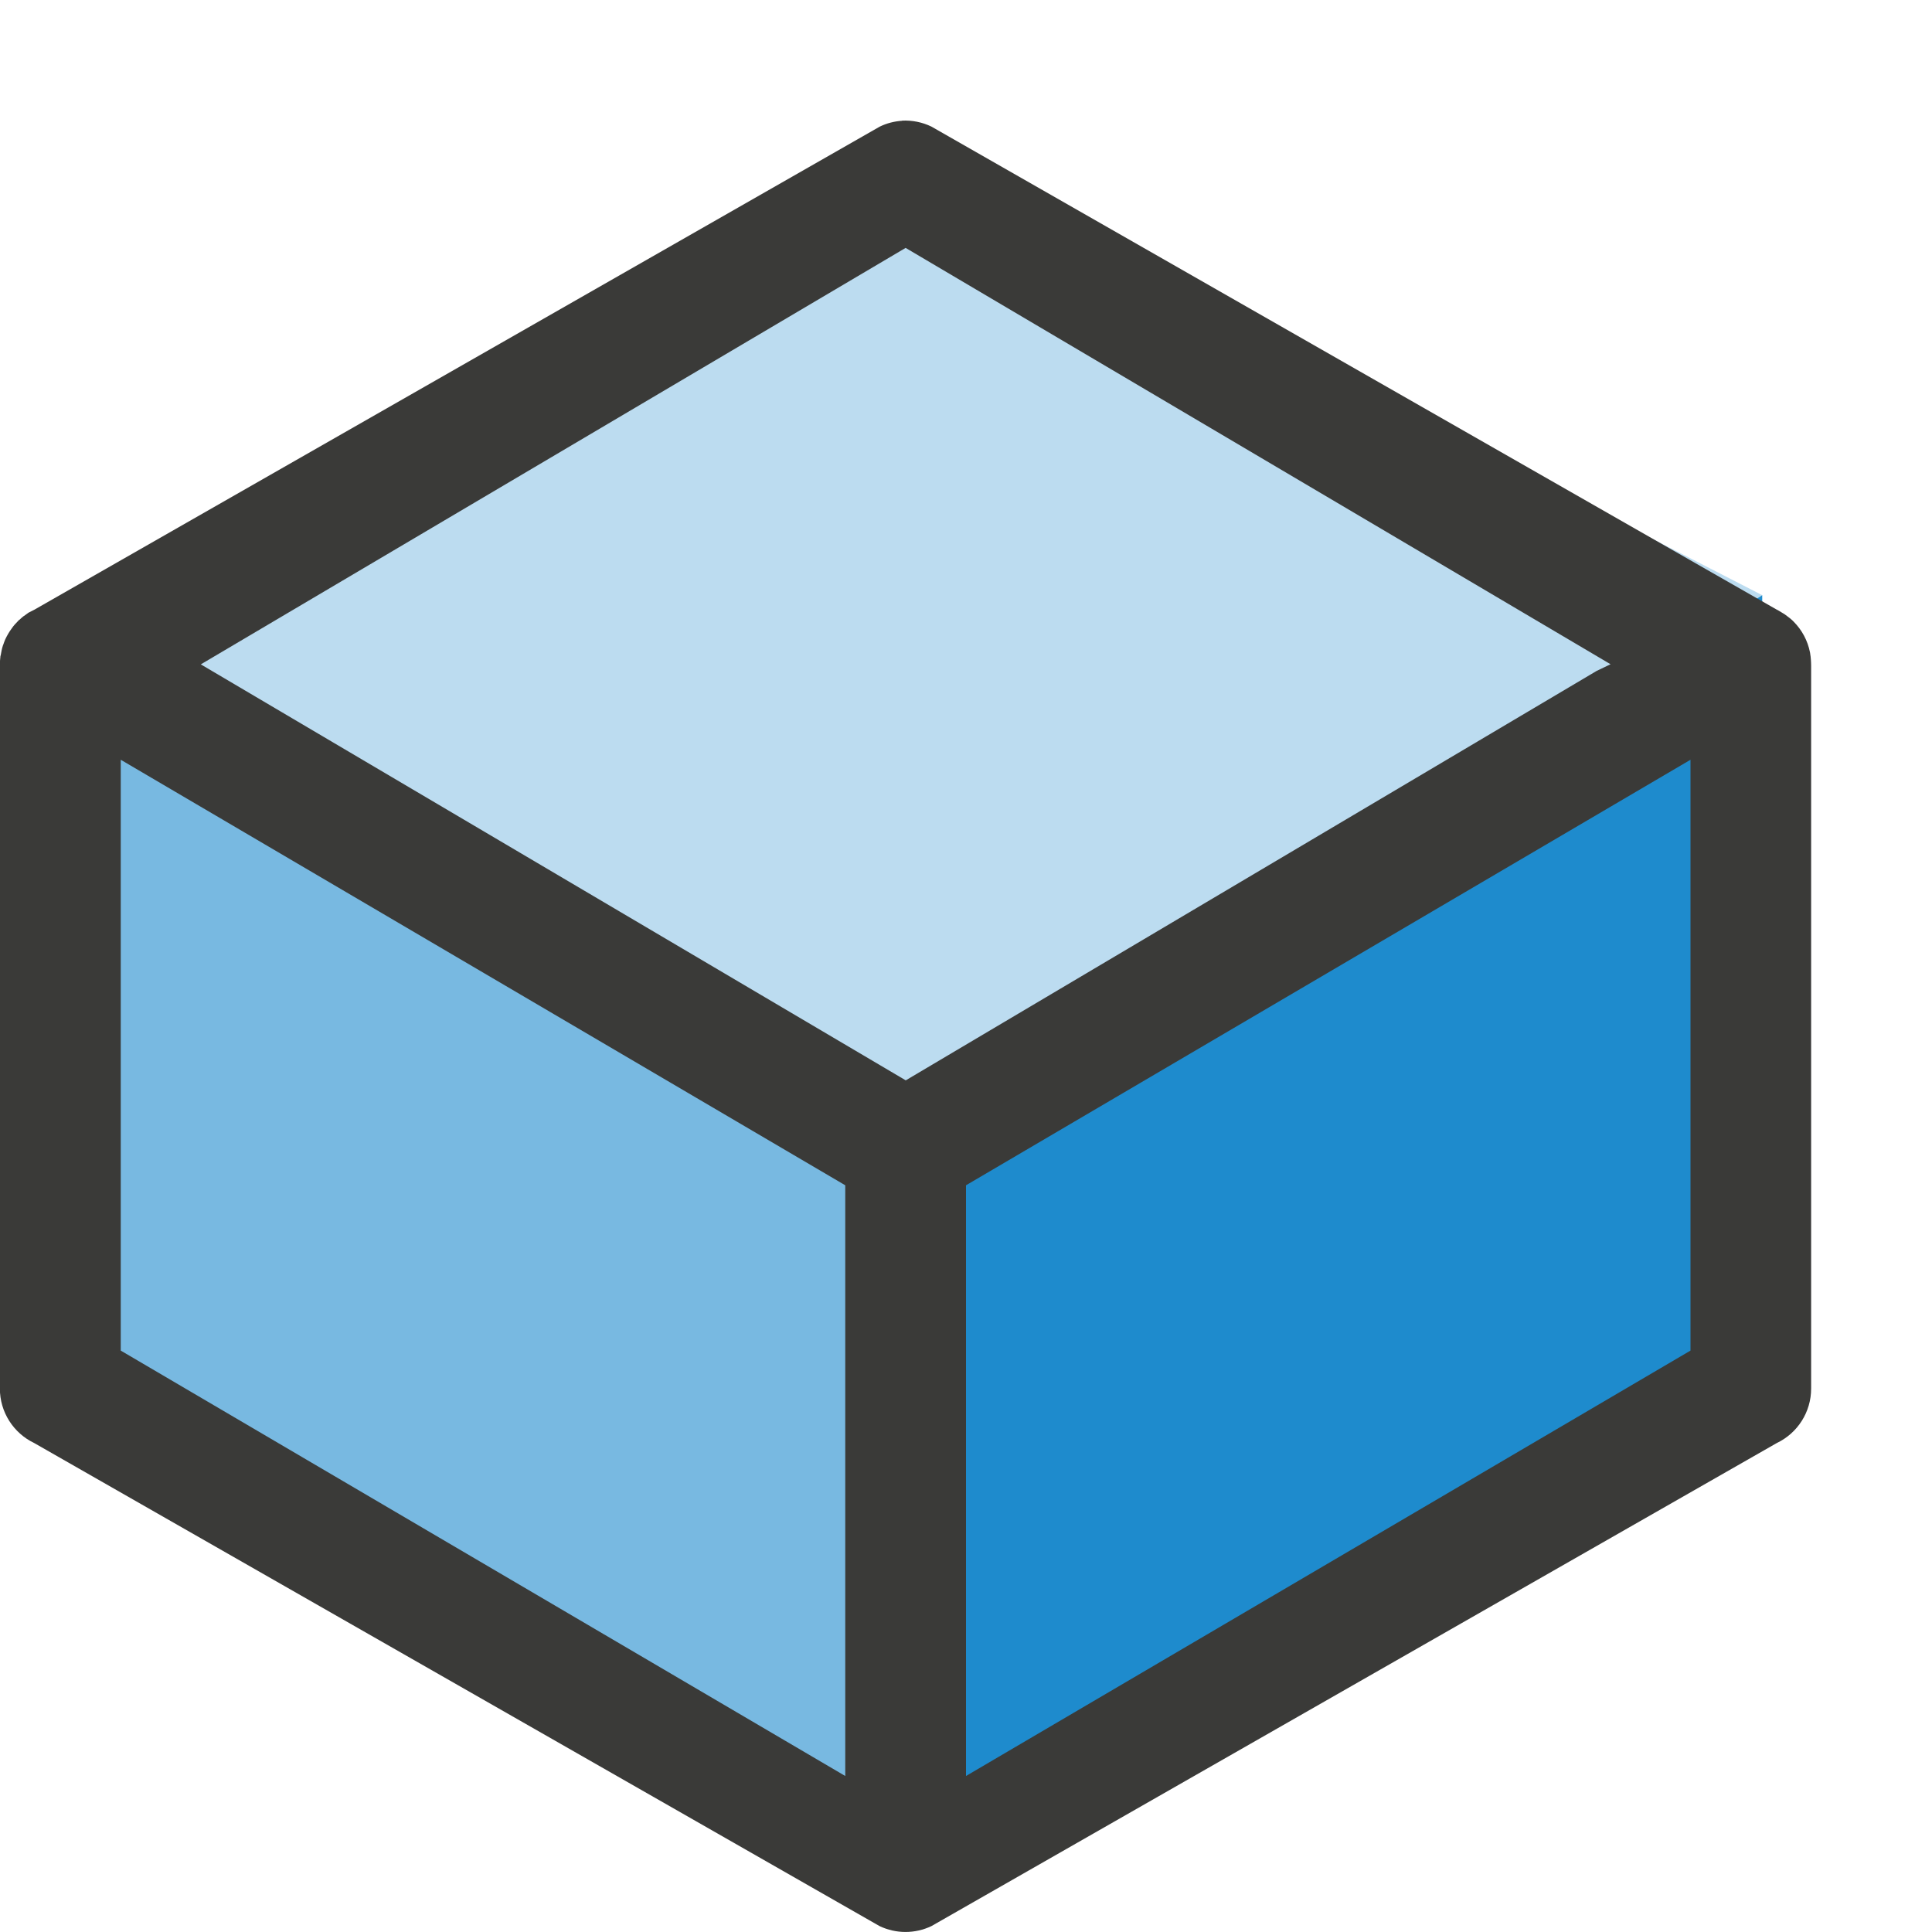<svg height="16" viewBox="0 0 16 16" width="16" xmlns="http://www.w3.org/2000/svg"><g fill-rule="evenodd"><g fill="#1e8bcd"><path d="m7.547 9.467v6.033l7.047-4.008v-6.563z"/><path d="m7.547 1.313-7.047 3.616 7.047 4.538 7.047-4.538z" opacity=".3"/><path d="m.5 4.929v6.585l7.047 3.986v-6.033z" opacity=".6"/></g><path d="m7.473 1c-.065.004-.129.02-.188.049l-7 4c-.015.007-.03.015-.045.023l-.004.002c-.013.009-.025.018-.037.027l-.004.002c-.011.009-.023.019-.033.029l-.004.002c-.011.011-.021.022-.031.033l-.004.004c-.01.011-.019.023-.027.035-.021.028-.038.058-.053.09-.006.014-.011.028-.016.043l-.002.004c-.005.015-.009.03-.012.045-.002.011-.004.022-.006.033l-.004.016v.004c-.002.016-.003.032-.004.049v.002.008 6c0.0.193.111.368.285.451l7 4c.136.065.294.065.43 0l7-4c.174-.083.285-.258.285-.451v-5.988c0-.016-.001-.033-.002-.049-.001-.017-.003-.034-.006-.051v-.002l-.002-.01c-.019-.094-.065-.181-.133-.25l-.01-.01-.004-.004c-.011-.01-.022-.019-.033-.027-.01-.008-.021-.016-.031-.023l-.01-.006c-.011-.007-.022-.013-.033-.02l-.01-.006-.012-.006-7-4c-.075-.036-.158-.053-.242-.049zm.027 1.053 5.838 3.448-.115.055-5.722 3.391-5.838-3.445zm-6.5 4.239 6 3.524v4.892l-6-3.523zm13 0v4.893l-6 3.523v-4.892z" fill="#3a3a38"/></g></svg>
